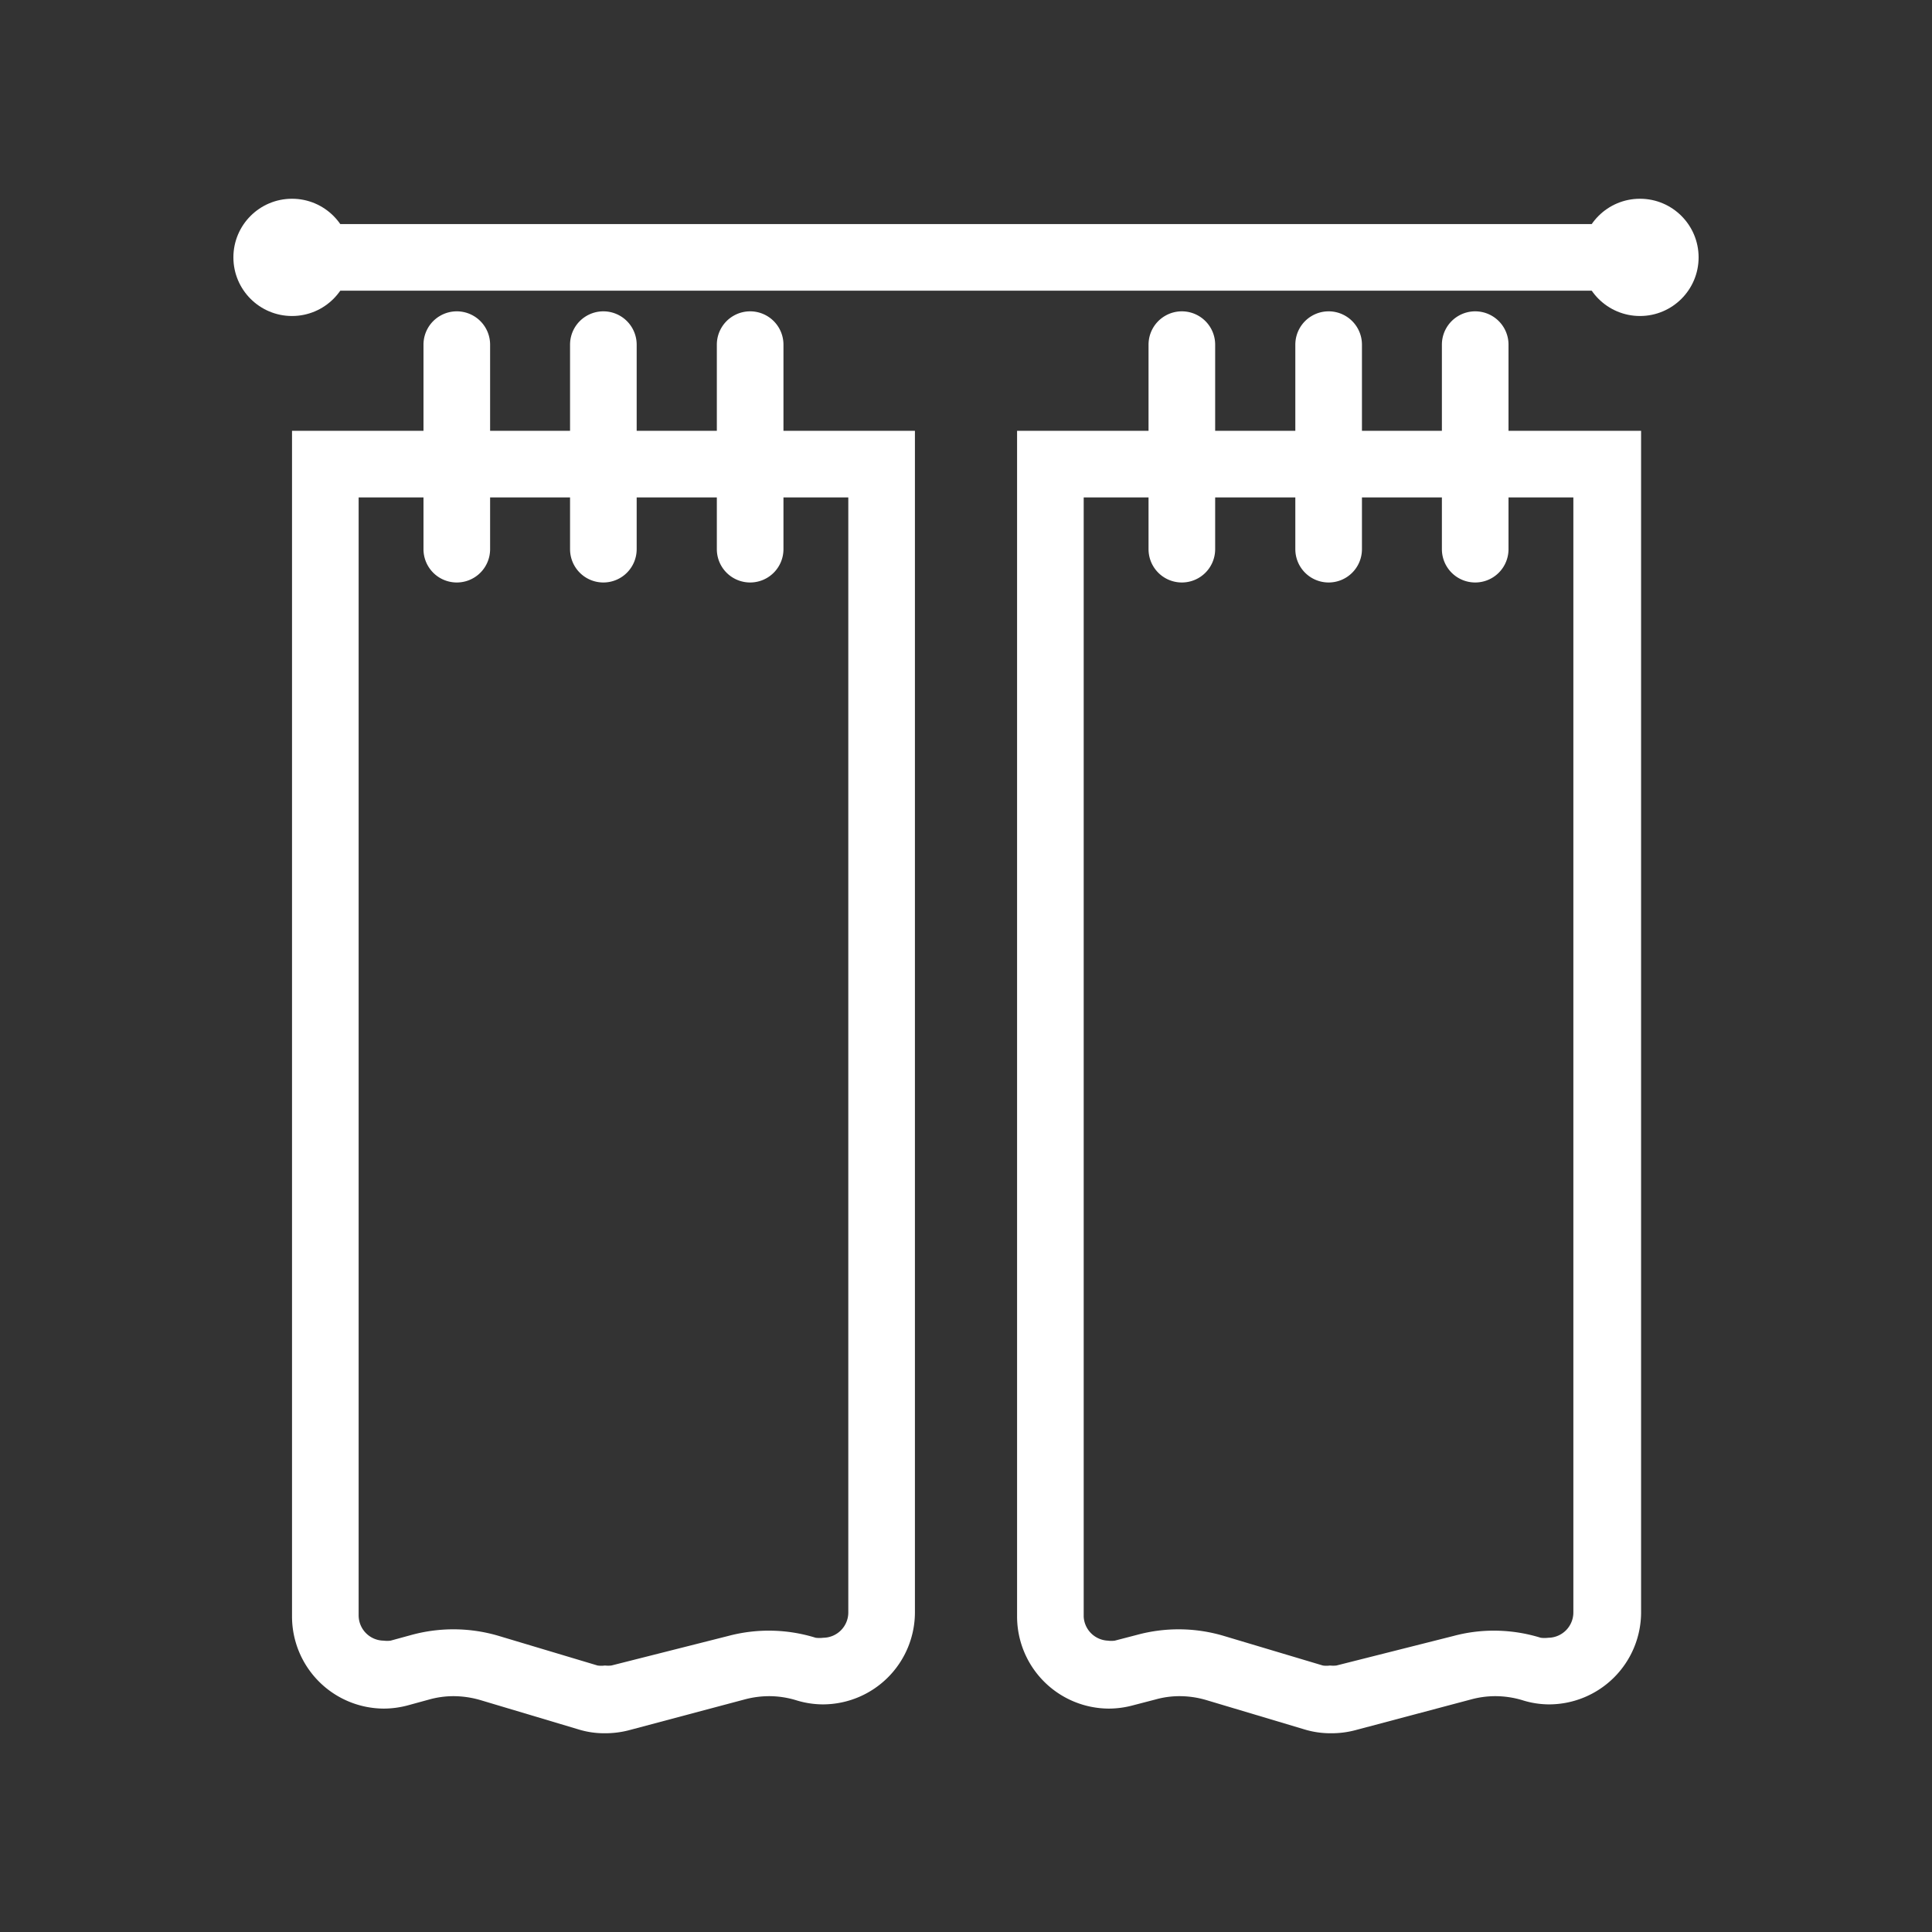 <svg id="Calque_1" data-name="Calque 1" xmlns="http://www.w3.org/2000/svg" viewBox="0 0 87 87"><rect x="0" y="0" width="87" height="87" fill="#333333" stroke="none"/><rect x="13.15" y="10.09" width="60.7" height="3" fill="#fff"/><circle cx="13.15" cy="11.59" r="2.64" fill="#fff"/><circle cx="73.85" cy="11.59" r="2.64" fill="#fff"/><path d="M38.2,22.4V72.61a1.14,1.14,0,0,1-1.13,1.14,1.33,1.33,0,0,1-.34,0,7.11,7.11,0,0,0-3.94-.08L27.53,75a1.36,1.36,0,0,1-.29,0,1.24,1.24,0,0,1-.33,0l-4.44-1.33a7.17,7.17,0,0,0-3.93-.05l-.95.26a1.18,1.18,0,0,1-.31,0,1.14,1.14,0,0,1-1.13-1.14V22.4H38.2m3-3H13.15V72.8a4.15,4.15,0,0,0,4.13,4.14,4.22,4.22,0,0,0,1.1-.15l.95-.26a4.09,4.09,0,0,1,1.09-.15,4.39,4.39,0,0,1,1.19.17l4.45,1.33a3.92,3.92,0,0,0,1.18.17,4.22,4.22,0,0,0,1.06-.13l5.26-1.4a4.29,4.29,0,0,1,1.06-.14,4.19,4.19,0,0,1,1.22.18h0a4.09,4.09,0,0,0,1.23.19,4.15,4.15,0,0,0,4.13-4.14V19.4Z" fill="#fff"/><path d="M20.57,26.23a1.5,1.5,0,0,1-1.5-1.5V15.52a1.5,1.5,0,0,1,3,0v9.21A1.5,1.5,0,0,1,20.57,26.23Z" fill="#fff"/><path d="M27.17,26.23a1.5,1.5,0,0,1-1.5-1.5V15.52a1.5,1.5,0,1,1,3,0v9.21A1.5,1.5,0,0,1,27.17,26.23Z" fill="#fff"/><path d="M33.78,26.23a1.5,1.5,0,0,1-1.5-1.5V15.52a1.5,1.5,0,1,1,3,0v9.21A1.5,1.5,0,0,1,33.78,26.23Z" fill="#fff"/><path d="M70.85,22.4V72.61a1.14,1.14,0,0,1-1.13,1.14,1.33,1.33,0,0,1-.34,0,7.13,7.13,0,0,0-2.1-.32,7,7,0,0,0-1.83.24L60.18,75a1.36,1.36,0,0,1-.29,0,1.12,1.12,0,0,1-.32,0l-4.45-1.33a7.14,7.14,0,0,0-3.92-.05l-1,.26a1.12,1.12,0,0,1-.31,0A1.14,1.14,0,0,1,48.8,72.8V22.4h22m3-3h-28V72.8a4.15,4.15,0,0,0,4.13,4.14,4.22,4.22,0,0,0,1.1-.15l1-.26a4,4,0,0,1,1.09-.15,4.26,4.26,0,0,1,1.18.17l4.45,1.33a4,4,0,0,0,1.18.17A4.16,4.16,0,0,0,61,77.92l5.27-1.4a4.17,4.17,0,0,1,1.06-.14,4.24,4.24,0,0,1,1.22.18h0a4,4,0,0,0,1.22.19,4.15,4.15,0,0,0,4.13-4.14V19.4Z" fill="#fff"/><path d="M53.22,26.23a1.5,1.5,0,0,1-1.5-1.5V15.52a1.5,1.5,0,1,1,3,0v9.21A1.5,1.5,0,0,1,53.22,26.23Z" fill="#fff"/><path d="M59.83,26.23a1.5,1.5,0,0,1-1.5-1.5V15.52a1.5,1.5,0,1,1,3,0v9.21A1.5,1.5,0,0,1,59.83,26.23Z" fill="#fff"/><path d="M66.43,26.23a1.5,1.5,0,0,1-1.5-1.5V15.52a1.5,1.5,0,1,1,3,0v9.21A1.5,1.5,0,0,1,66.43,26.23Z" fill="#fff"/></svg>